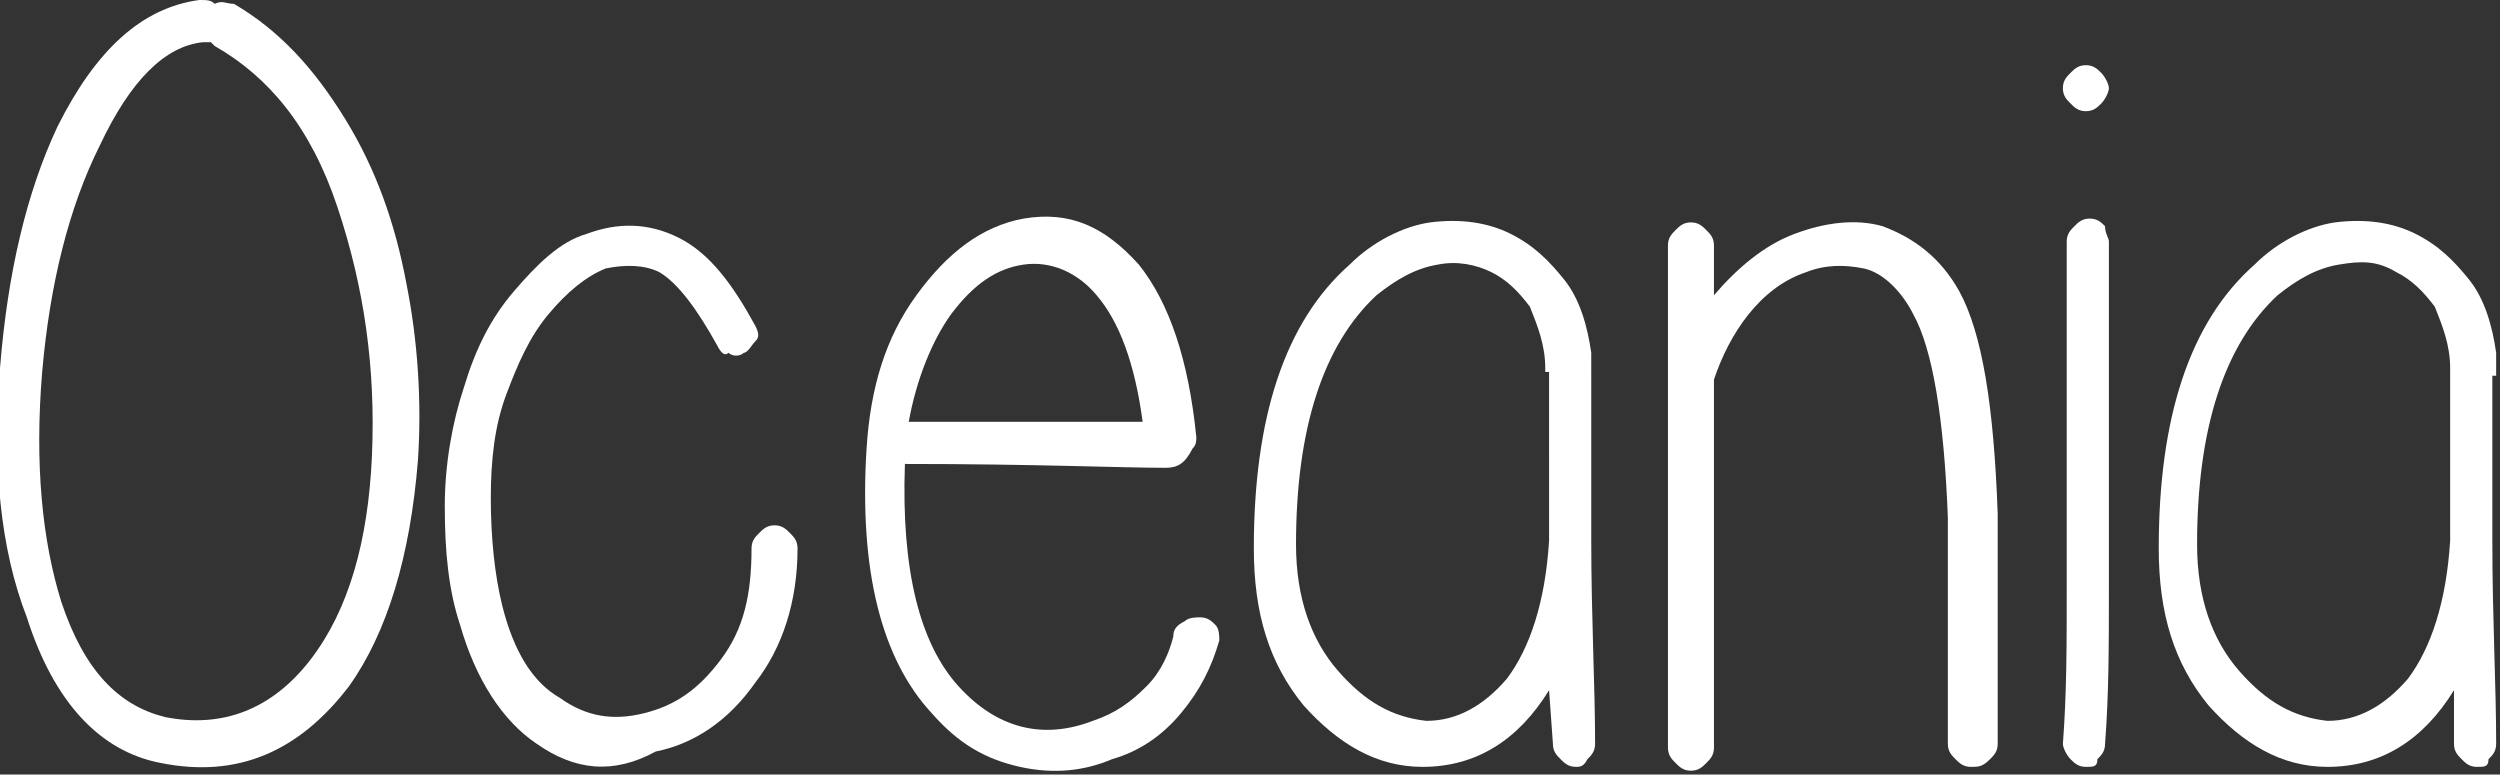 <?xml version="1.0" encoding="utf-8"?>
<!-- Generator: Adobe Illustrator 19.0.0, SVG Export Plug-In . SVG Version: 6.00 Build 0)  -->
<svg version="1.1" id="Layer_1" xmlns="http://www.w3.org/2000/svg" xmlns:xlink="http://www.w3.org/1999/xlink" x="0px" y="0px"
	 viewBox="0 0 65.2 20.2" style="enable-background:new 0 0 65.2 20.2;" xml:space="preserve">
<rect x="0" y="0" width="65.2" height="20.2" fill="#333333" stroke="none"/>
<style type="text/css">
	.st0{fill:#FFFFFF;}
</style>
<g id="XMLID_38_">
	<path id="XMLID_253_" class="st0" d="M5.6,0.1c0.2-0.1,0.3,0,0.5,0C7.3,0.8,8.2,1.8,9,3.1c0.8,1.3,1.3,2.7,1.6,4.3
		c0.3,1.5,0.4,3.1,0.3,4.6c-0.2,2.5-0.8,4.5-1.8,5.9c-1.3,1.7-2.9,2.4-4.9,2c-1.6-0.3-2.8-1.6-3.5-3.8C0,14.3-0.2,12.1,0,9.6
		c0.2-2.5,0.7-4.6,1.5-6.3c1-2,2.2-3.1,3.7-3.3C5.4,0,5.5,0,5.6,0.1z M5.3,1.1c-1,0.1-1.9,1-2.7,2.7C1.8,5.4,1.3,7.4,1.1,9.7
		c-0.2,2.4,0,4.4,0.5,6c0.6,1.8,1.5,2.7,2.7,3c1.5,0.3,2.8-0.2,3.8-1.5c1-1.3,1.5-3.1,1.6-5.3c0.1-2.3-0.2-4.4-0.9-6.5S7,2,5.6,1.2
		c0,0-0.1-0.1-0.1-0.1C5.4,1.1,5.4,1.1,5.3,1.1z"/>
	<path id="XMLID_251_" class="st0" d="M18.7,9c-0.5-0.9-1-1.6-1.5-1.9c-0.4-0.2-0.9-0.2-1.4-0.1c-0.5,0.2-1,0.6-1.5,1.2
		c-0.5,0.6-0.8,1.3-1.1,2.1c-0.3,0.8-0.4,1.7-0.4,2.7c0,1,0.1,2,0.3,2.8c0.3,1.2,0.8,2,1.5,2.4c0.7,0.5,1.4,0.6,2.2,0.4
		c0.8-0.2,1.4-0.6,2-1.4c0.6-0.8,0.8-1.7,0.8-2.9c0-0.2,0.1-0.3,0.2-0.4c0.1-0.1,0.2-0.2,0.4-0.2c0.2,0,0.3,0.1,0.4,0.2
		c0.1,0.1,0.2,0.2,0.2,0.4c0,1.4-0.4,2.6-1.1,3.5c-0.7,1-1.6,1.6-2.6,1.8C16,20.2,15,20.1,14,19.4c-0.9-0.6-1.6-1.7-2-3.1
		c-0.3-0.9-0.4-1.9-0.4-3.1c0-1.1,0.2-2.2,0.5-3.1c0.3-1,0.7-1.8,1.3-2.5c0.6-0.7,1.2-1.3,1.9-1.5c0.8-0.3,1.6-0.3,2.4,0.1
		c0.8,0.4,1.4,1.2,2,2.3c0.1,0.2,0.1,0.3,0,0.4c-0.1,0.1-0.2,0.3-0.3,0.3c-0.1,0.1-0.3,0.1-0.4,0C18.9,9.3,18.8,9.2,18.7,9z"/>
	<path id="XMLID_208_" class="st0" d="M30.4,12.2c-1.2,0-3.4-0.1-6.8-0.1c-0.1,2.8,0.4,4.7,1.4,5.8c1,1.1,2.2,1.4,3.5,0.9
		c0.6-0.2,1-0.5,1.4-0.9c0.4-0.4,0.6-0.9,0.7-1.3c0-0.2,0.1-0.3,0.3-0.4c0.1-0.1,0.3-0.1,0.4-0.1c0.2,0,0.3,0.1,0.4,0.2
		c0.1,0.1,0.1,0.3,0.1,0.4c-0.2,0.7-0.5,1.3-1,1.9c-0.5,0.6-1.1,1-1.8,1.2c-0.7,0.3-1.5,0.4-2.4,0.2c-0.9-0.2-1.6-0.6-2.3-1.4
		c-1.3-1.4-1.9-3.7-1.7-6.9c0.1-1.6,0.5-2.9,1.3-4c0.8-1.1,1.7-1.8,2.8-2c1.2-0.2,2.1,0.2,3,1.2c0.8,1,1.3,2.5,1.5,4.5
		c0,0.1,0,0.2-0.1,0.3C30.9,12.1,30.7,12.2,30.4,12.2z M23.7,11c3,0,5.1,0,6.1,0c-0.2-1.5-0.6-2.6-1.2-3.3c-0.5-0.6-1.2-0.9-1.9-0.8
		c-0.7,0.1-1.3,0.5-1.9,1.3C24.3,8.9,23.9,9.9,23.7,11z"/>
	<path id="XMLID_204_" class="st0" d="M41.5,9.8v3.4c0,0.1,0,0.1,0,0.2c0,0.2,0,0.5,0,0.7c0,2,0.1,3.8,0.1,5.3
		c0,0.2-0.1,0.3-0.2,0.4C41.3,20,41.2,20,41.1,20c-0.2,0-0.3-0.1-0.4-0.2c-0.1-0.1-0.2-0.2-0.2-0.4L40.4,18c-0.8,1.3-1.9,2-3.3,2
		c-1.2,0-2.2-0.6-3.1-1.6c-0.9-1.1-1.3-2.4-1.3-4.1c0-3.4,0.8-5.9,2.5-7.4c0.6-0.6,1.4-1,2.1-1.1c0.8-0.1,1.5,0,2.1,0.3
		c0.6,0.3,1,0.7,1.4,1.2c0.4,0.5,0.6,1.2,0.7,1.9c0,0.1,0,0.1,0,0.2v0.2v0.1V9.8L41.5,9.8z M40.3,9.7L40.3,9.7V9.6V9.6v0
		c0-0.6-0.2-1.1-0.4-1.6c-0.3-0.4-0.6-0.7-1-0.9c-0.4-0.2-0.9-0.3-1.4-0.2c-0.6,0.1-1.1,0.4-1.6,0.8c-1.4,1.3-2.1,3.5-2.1,6.5
		c0,1.4,0.4,2.5,1.1,3.3c0.7,0.8,1.4,1.2,2.3,1.3c0.8,0,1.5-0.4,2.1-1.1c0.6-0.8,1-2,1.1-3.6V9.7z"/>
	<path id="XMLID_120_" class="st0" d="M44.7,9.9v9.6c0,0.2-0.1,0.3-0.2,0.4c-0.1,0.1-0.2,0.2-0.4,0.2c-0.2,0-0.3-0.1-0.4-0.2
		c-0.1-0.1-0.2-0.2-0.2-0.4V6.4c0-0.2,0.1-0.3,0.2-0.4c0.1-0.1,0.2-0.2,0.4-0.2c0.2,0,0.3,0.1,0.4,0.2c0.1,0.1,0.2,0.2,0.2,0.4v1.3
		c0.6-0.7,1.3-1.3,2.1-1.6c0.8-0.3,1.6-0.4,2.3-0.2c0.8,0.3,1.5,0.8,2,1.7c0.6,1.1,0.9,3,1,5.8c0,0.5,0,1.6,0,3.3c0,1.7,0,2.6,0,2.7
		c0,0.2-0.1,0.3-0.2,0.4C51.7,20,51.6,20,51.4,20c-0.2,0-0.3-0.1-0.4-0.2c-0.1-0.1-0.2-0.2-0.2-0.4c0-0.1,0-1,0-2.7
		c0-1.7,0-2.8,0-3.2c-0.1-2.6-0.4-4.4-0.9-5.3c-0.3-0.6-0.8-1.1-1.3-1.2c-0.5-0.1-1-0.1-1.5,0.1c-0.6,0.2-1.1,0.6-1.5,1.1
		C45.2,8.7,44.9,9.3,44.7,9.9C44.7,9.9,44.7,9.9,44.7,9.9z"/>
	<path id="XMLID_113_" class="st0" d="M54.8,1.9C54.9,2,55,2.2,55,2.3s-0.1,0.3-0.2,0.4c-0.1,0.1-0.2,0.2-0.4,0.2
		c-0.2,0-0.3-0.1-0.4-0.2c-0.1-0.1-0.2-0.2-0.2-0.4S53.9,2,54,1.9c0.1-0.1,0.2-0.2,0.4-0.2C54.6,1.7,54.7,1.8,54.8,1.9z M55,6.3
		c0,1,0,2.3,0,4.1c0,1.8,0,3.4,0,4.9s0,2.8-0.1,4.1c0,0.2-0.1,0.3-0.2,0.4C54.7,20,54.6,20,54.4,20c-0.2,0-0.3-0.1-0.4-0.2
		c-0.1-0.1-0.2-0.3-0.2-0.4c0.1-1.3,0.1-2.6,0.1-4.1c0-1.5,0-3.1,0-4.9c0-1.8,0-3.2,0-4.1c0-0.2,0.1-0.3,0.2-0.4
		c0.1-0.1,0.2-0.2,0.4-0.2c0.2,0,0.3,0.1,0.4,0.2C54.9,6.1,55,6.2,55,6.3z"/>
	<path id="XMLID_40_" class="st0" d="M65,9.8v3.4c0,0.1,0,0.1,0,0.2c0,0.2,0,0.5,0,0.7c0,2,0.1,3.8,0.1,5.3c0,0.2-0.1,0.3-0.2,0.4
		C64.9,20,64.8,20,64.6,20c-0.2,0-0.3-0.1-0.4-0.2c-0.1-0.1-0.2-0.2-0.2-0.4L64,18c-0.8,1.3-1.9,2-3.3,2c-1.2,0-2.2-0.6-3.1-1.6
		c-0.9-1.1-1.3-2.4-1.3-4.1c0-3.4,0.8-5.9,2.5-7.4c0.6-0.6,1.4-1,2.1-1.1c0.8-0.1,1.5,0,2.1,0.3c0.6,0.3,1,0.7,1.4,1.2
		c0.4,0.5,0.6,1.2,0.7,1.9c0,0.1,0,0.1,0,0.2v0.2v0.1V9.8L65,9.8z M63.9,9.7L63.9,9.7V9.6V9.6v0c0-0.6-0.2-1.1-0.4-1.6
		c-0.3-0.4-0.6-0.7-1-0.9C62,6.8,61.6,6.8,61,6.9c-0.6,0.1-1.1,0.4-1.6,0.8c-1.4,1.3-2.1,3.5-2.1,6.5c0,1.4,0.4,2.5,1.1,3.3
		c0.7,0.8,1.4,1.2,2.3,1.3c0.8,0,1.5-0.4,2.1-1.1c0.6-0.8,1-2,1.1-3.6V9.7z"/>
</g>
</svg>
